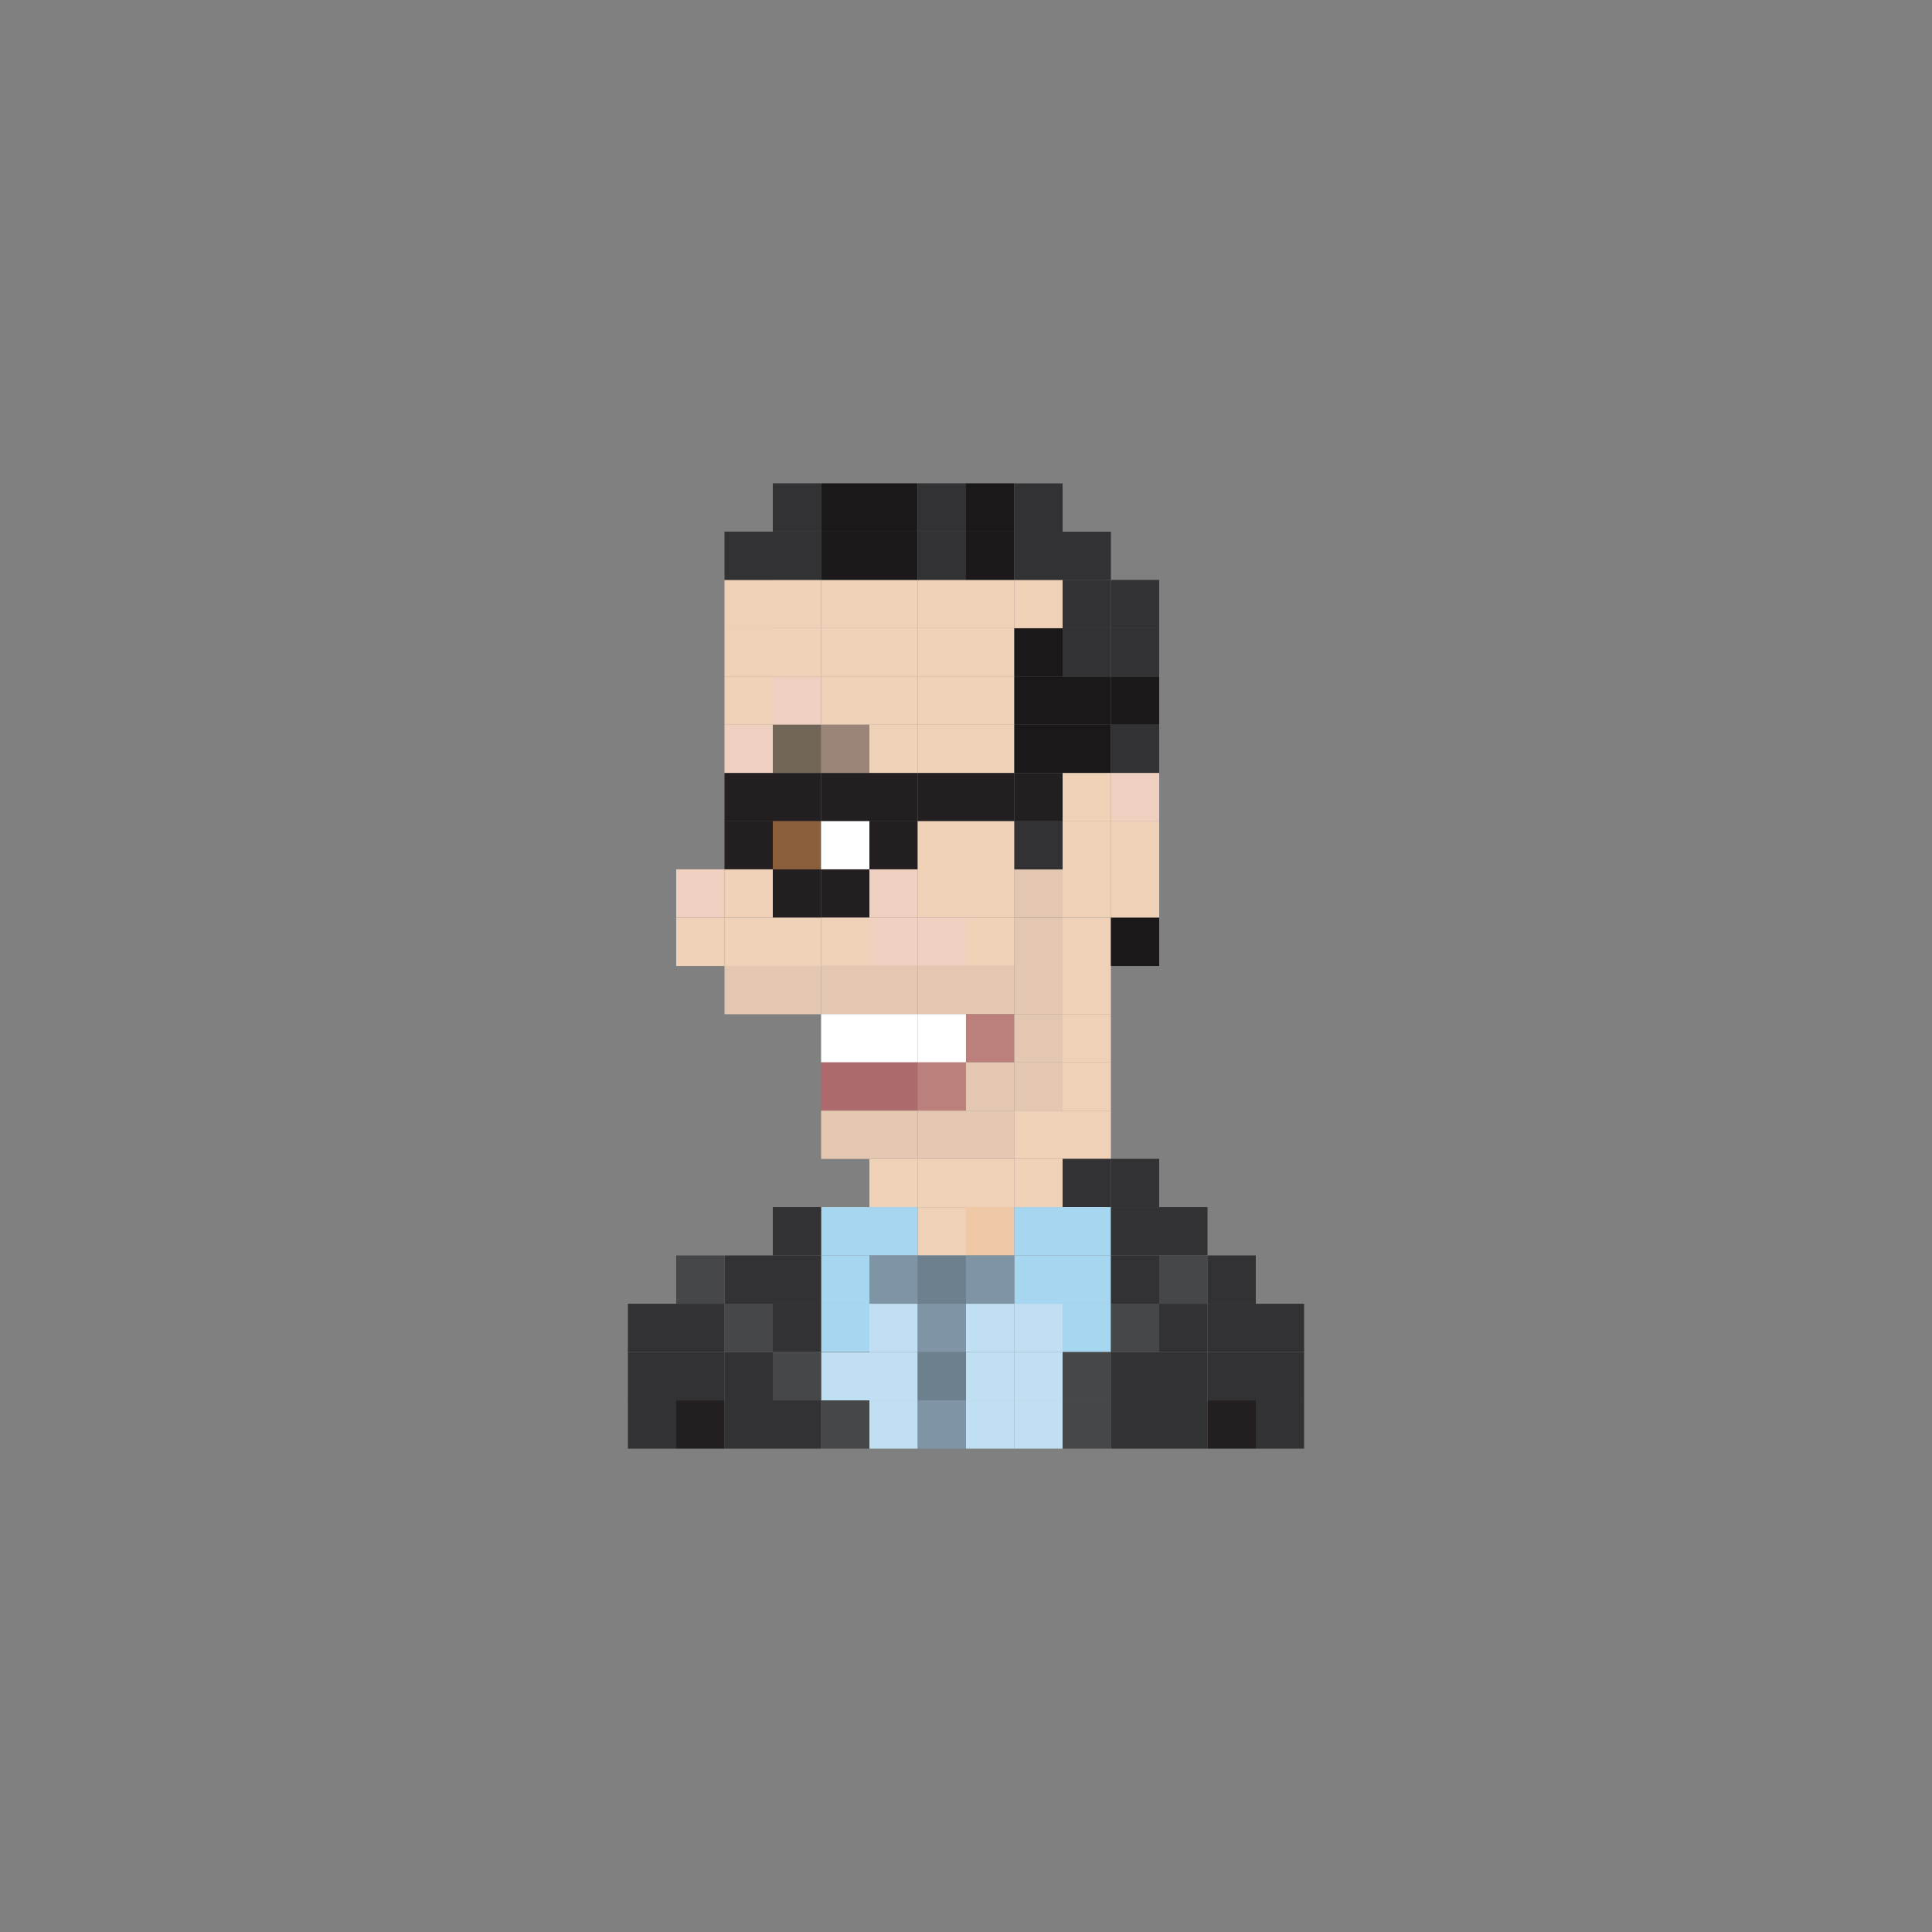 <?xml version="1.0" encoding="utf-8"?>
<!-- Generator: Adobe Illustrator 16.0.0, SVG Export Plug-In . SVG Version: 6.00 Build 0)  -->
<!DOCTYPE svg PUBLIC "-//W3C//DTD SVG 1.1//EN" "http://www.w3.org/Graphics/SVG/1.1/DTD/svg11.dtd">
<svg version="1.1" id="Layer_1" xmlns="http://www.w3.org/2000/svg" xmlns:xlink="http://www.w3.org/1999/xlink" x="0px" y="0px"
	 width="300px" height="300px" viewBox="0 0 300 300" enable-background="new 0 0 300 300" xml:space="preserve">
<rect x="0" y="0" width="300" height="300" fill="#808080" stroke="none"/>
<g>
	<rect x="112.5" y="90.054" fill="#EFD1B8" width="7.5" height="7.5"/>
	<rect x="120" y="90.049" fill="#EFD1B8" width="7.5" height="7.5"/>
	<rect x="127.5" y="90.049" fill="#EFD1B8" width="7.5" height="7.5"/>
	<rect x="135" y="90.049" fill="#EFD1B8" width="7.5" height="7.5"/>
	<rect x="142.5" y="90.049" fill="#EFD1B8" width="7.5" height="7.5"/>
	<rect x="150" y="90.049" fill="#EFD1B8" width="7.5" height="7.5"/>
	<rect x="120" y="82.549" fill="#323133" width="7.5" height="7.5"/>
	<rect x="112.5" y="82.549" fill="#323133" width="7.5" height="7.5"/>
	<rect x="127.5" y="82.549" fill="#1A1818" width="7.5" height="7.5"/>
	<rect x="135" y="82.549" fill="#1A1818" width="7.5" height="7.5"/>
	<rect x="142.5" y="82.549" fill="#323133" width="7.5" height="7.5"/>
	<rect x="150" y="82.549" fill="#1A1818" width="7.5" height="7.5"/>
	<rect x="120" y="75.054" fill="#323133" width="7.5" height="7.5"/>
	<rect x="127.5" y="75.054" fill="#1A1818" width="7.5" height="7.5"/>
	<rect x="135" y="75.054" fill="#1A1818" width="7.5" height="7.5"/>
	<rect x="142.5" y="75.054" fill="#323133" width="7.5" height="7.5"/>
	<rect x="150" y="75.054" fill="#1A1818" width="7.5" height="7.5"/>
	<rect x="112.5" y="105.034" fill="#EFD1B8" width="7.5" height="7.5"/>
	<rect x="120" y="105.034" fill="#EFCFC0" width="7.5" height="7.5"/>
	<rect x="127.5" y="105.034" fill="#EFD1B8" width="7.5" height="7.5"/>
	<rect x="135" y="105.034" fill="#EFD1B8" width="7.5" height="7.5"/>
	<rect x="142.5" y="105.034" fill="#EFD1B8" width="7.5" height="7.5"/>
	<rect x="150" y="105.034" fill="#EFD1B8" width="7.5" height="7.5"/>
	<rect x="112.5" y="112.534" fill="#EFCFC0" width="7.5" height="7.5"/>
	<rect x="120" y="112.534" fill="#726658" width="7.5" height="7.5"/>
	<rect x="127.5" y="112.534" fill="#9B8579" width="7.5" height="7.5"/>
	<rect x="135" y="112.534" fill="#EFD1B8" width="7.5" height="7.5"/>
	<rect x="142.5" y="112.534" fill="#EFD1B8" width="7.5" height="7.5"/>
	<rect x="150" y="112.534" fill="#EFD1B8" width="7.5" height="7.5"/>
	<rect x="112.5" y="120.034" fill="#231F20" width="7.5" height="7.5"/>
	<rect x="120" y="120.034" fill="#231F20" width="7.5" height="7.5"/>
	<rect x="112.5" y="127.505" fill="#231F20" width="7.5" height="7.5"/>
	<rect x="120" y="127.505" fill="#8B5E3C" width="7.5" height="7.5"/>
	<rect x="112.5" y="134.99" fill="#EFD1B8" width="7.5" height="7.5"/>
	<rect x="120" y="134.99" fill="#231F20" width="7.5" height="7.5"/>
	<rect x="112.5" y="142.505" fill="#EFD1B8" width="7.5" height="7.5"/>
	<rect x="120" y="142.505" fill="#EFD1B8" width="7.5" height="7.5"/>
	<rect x="112.5" y="149.99" fill="#E3C7B1" width="7.5" height="7.5"/>
	<rect x="105" y="142.505" fill="#EFD1B8" width="7.5" height="7.5"/>
	<rect x="105" y="134.99" fill="#EFCFC0" width="7.5" height="7.5"/>
	<rect x="120" y="149.99" fill="#E3C7B1" width="7.5" height="7.5"/>
	<rect x="135" y="149.99" fill="#E3C7B1" width="7.5" height="7.5"/>
	<rect x="127.5" y="149.99" fill="#E3C7B1" width="7.5" height="7.5"/>
	<rect x="142.5" y="149.99" fill="#E3C7B1" width="7.5" height="7.5"/>
	<rect x="157.5" y="149.99" fill="#E3C7B1" width="7.5" height="7.5"/>
	<rect x="150" y="149.99" fill="#E3C7B1" width="7.5" height="7.5"/>
	<rect x="135" y="157.476" fill="#FFFFFF" width="7.5" height="7.5"/>
	<rect x="127.5" y="157.476" fill="#FFFFFF" width="7.5" height="7.5"/>
	<rect x="142.5" y="157.476" fill="#FFFFFF" width="7.5" height="7.5"/>
	<rect x="150" y="157.476" fill="#BB807B" width="7.5" height="7.5"/>
	<rect x="135" y="164.961" fill="#AD6A6D" width="7.5" height="7.5"/>
	<rect x="127.5" y="164.961" fill="#AD6A6D" width="7.5" height="7.5"/>
	<rect x="142.5" y="164.961" fill="#BB807B" width="7.5" height="7.5"/>
	<rect x="150" y="164.961" fill="#E3C7B1" width="7.5" height="7.5"/>
	<rect x="135" y="172.461" fill="#E3C7B1" width="7.5" height="7.5"/>
	<rect x="127.5" y="172.461" fill="#E3C7B1" width="7.5" height="7.5"/>
	<rect x="142.5" y="172.461" fill="#E3C7B1" width="7.5" height="7.5"/>
	<rect x="135" y="179.961" fill="#EFD1B8" width="7.5" height="7.5"/>
	<rect x="142.5" y="179.961" fill="#EFD1B8" width="7.5" height="7.5"/>
	<rect x="150" y="179.961" fill="#EFD1B8" width="7.5" height="7.5"/>
	<rect x="150" y="172.461" fill="#E3C7B1" width="7.5" height="7.5"/>
	<rect x="157.5" y="172.461" fill="#EFD1B8" width="7.5" height="7.5"/>
	<rect x="165" y="149.99" fill="#EFD1B8" width="7.5" height="7.5"/>
	<rect x="157.5" y="142.505" fill="#E3C7B1" width="7.5" height="7.5"/>
	<rect x="165" y="142.505" fill="#EFD1B8" width="7.5" height="7.5"/>
	<rect x="157.5" y="164.961" fill="#E3C7B1" width="7.5" height="7.5"/>
	<rect x="165" y="164.961" fill="#EFD1B8" width="7.5" height="7.5"/>
	<rect x="165" y="172.461" fill="#EFD1B8" width="7.5" height="7.5"/>
	<rect x="157.5" y="157.476" fill="#E3C7B1" width="7.5" height="7.5"/>
	<rect x="165" y="157.476" fill="#EFD1B8" width="7.5" height="7.5"/>
	<rect x="157.5" y="134.99" fill="#E3C7B1" width="7.5" height="7.5"/>
	<rect x="165" y="134.99" fill="#EFD1B8" width="7.5" height="7.5"/>
	<rect x="157.5" y="127.505" fill="#EDD69F" width="7.5" height="7.5"/>
	<rect x="165" y="127.505" fill="#EFD1B8" width="7.5" height="7.5"/>
	<rect x="172.5" y="134.99" fill="#EFD1B8" width="7.5" height="7.5"/>
	<rect x="172.5" y="127.505" fill="#EFD1B8" width="7.5" height="7.5"/>
	<rect x="127.5" y="120.034" fill="#231F20" width="7.5" height="7.5"/>
	<rect x="135" y="120.034" fill="#231F20" width="7.5" height="7.5"/>
	<rect x="142.5" y="120.034" fill="#231F20" width="7.5" height="7.5"/>
	<rect x="150" y="120.034" fill="#231F20" width="7.5" height="7.5"/>
	<rect x="127.5" y="127.505" fill="#FFFFFF" width="7.5" height="7.5"/>
	<rect x="135" y="127.505" fill="#231F20" width="7.5" height="7.5"/>
	<rect x="142.5" y="127.505" fill="#EFD1B8" width="7.5" height="7.5"/>
	<rect x="150" y="127.505" fill="#EFD1B8" width="7.5" height="7.5"/>
	<rect x="127.5" y="134.99" fill="#231F20" width="7.5" height="7.5"/>
	<rect x="135" y="134.99" fill="#EFCFC0" width="7.5" height="7.5"/>
	<rect x="142.5" y="134.99" fill="#EFD1B8" width="7.5" height="7.5"/>
	<rect x="150" y="134.99" fill="#EFD1B8" width="7.5" height="7.5"/>
	<rect x="127.5" y="142.49" fill="#EFD1B8" width="7.5" height="7.5"/>
	<rect x="135" y="142.49" fill="#EFCFC0" width="7.5" height="7.5"/>
	<rect x="142.5" y="142.49" fill="#EFCFC0" width="7.5" height="7.5"/>
	<rect x="150" y="142.49" fill="#EFD1B8" width="7.5" height="7.5"/>
	<rect x="157.5" y="105.034" fill="#1A1818" width="7.5" height="7.5"/>
	<rect x="165" y="105.034" fill="#1A1818" width="7.5" height="7.5"/>
	<rect x="112.5" y="97.549" fill="#EFD1B8" width="7.5" height="7.5"/>
	<rect x="120" y="97.549" fill="#EFD1B8" width="7.5" height="7.5"/>
	<rect x="127.5" y="97.549" fill="#EFD1B8" width="7.5" height="7.5"/>
	<rect x="135" y="97.549" fill="#EFD1B8" width="7.5" height="7.5"/>
	<rect x="142.5" y="97.549" fill="#EFD1B8" width="7.5" height="7.5"/>
	<rect x="150" y="97.549" fill="#EFD1B8" width="7.5" height="7.5"/>
	<rect x="157.5" y="97.549" fill="#1A1818" width="7.5" height="7.5"/>
	<rect x="157.5" y="90.049" fill="#EFD1B8" width="7.5" height="7.5"/>
	<rect x="165" y="97.549" fill="#323133" width="7.5" height="7.5"/>
	<rect x="157.5" y="112.534" fill="#1A1818" width="7.5" height="7.5"/>
	<rect x="157.5" y="127.505" fill="#323133" width="7.5" height="7.5"/>
	<rect x="165" y="112.534" fill="#1A1818" width="7.5" height="7.5"/>
	<rect x="172.5" y="105.034" fill="#1A1818" width="7.5" height="7.5"/>
	<rect x="157.5" y="82.554" fill="#323133" width="7.5" height="7.5"/>
	<rect x="165" y="90.054" fill="#323133" width="7.5" height="7.5"/>
	<rect x="172.5" y="97.539" fill="#323133" width="7.5" height="7.5"/>
	<rect x="157.5" y="75.063" fill="#323133" width="7.5" height="7.5"/>
	<rect x="165" y="82.563" fill="#323133" width="7.5" height="7.5"/>
	<rect x="172.5" y="90.049" fill="#323133" width="7.5" height="7.5"/>
	<rect x="172.5" y="112.534" fill="#323133" width="7.5" height="7.5"/>
	<rect x="172.5" y="120.034" fill="#EFCFC0" width="7.5" height="7.5"/>
	<rect x="172.5" y="142.505" fill="#1A1818" width="7.5" height="7.5"/>
	<rect x="157.5" y="120.034" fill="#231F20" width="7.5" height="7.5"/>
	<rect x="165" y="120.034" fill="#EFD1B8" width="7.5" height="7.5"/>
	<rect x="142.5" y="187.461" fill="#EFD1B8" width="7.5" height="7.5"/>
	<rect x="135" y="187.446" fill="#A7D6F0" width="7.5" height="7.5"/>
	<rect x="165" y="179.946" fill="#323133" width="7.5" height="7.5"/>
	<rect x="172.5" y="179.946" fill="#323133" width="7.5" height="7.5"/>
	<rect x="150" y="187.446" fill="#EFC8A6" width="7.5" height="7.5"/>
	<rect x="157.5" y="179.961" fill="#EFD1B8" width="7.5" height="7.5"/>
	<rect x="157.5" y="187.446" fill="#A7D6F0" width="7.5" height="7.5"/>
	<rect x="127.5" y="187.446" fill="#A7D6F0" width="7.5" height="7.5"/>
	<rect x="120" y="187.446" fill="#323133" width="7.5" height="7.5"/>
	<rect x="165" y="187.446" fill="#A7D6F0" width="7.5" height="7.5"/>
	<rect x="172.5" y="187.446" fill="#323133" width="7.5" height="7.5"/>
	<rect x="180" y="187.446" fill="#323133" width="7.5" height="7.5"/>
	<rect x="135" y="202.446" fill="#C0DFF2" width="7.5" height="7.5"/>
	<rect x="142.5" y="202.446" fill="#7F95A5" width="7.5" height="7.5"/>
	<rect x="157.5" y="202.446" fill="#C0DFF2" width="7.5" height="7.5"/>
	<rect x="150" y="202.446" fill="#C0DFF2" width="7.5" height="7.5"/>
	<rect x="127.5" y="202.446" fill="#A7D6F0" width="7.5" height="7.5"/>
	<rect x="127.5" y="209.946" fill="#231F20" width="7.5" height="7.5"/>
	<rect x="120" y="202.446" fill="#323133" width="7.5" height="7.5"/>
	<rect x="112.5" y="202.446" fill="#464749" width="7.5" height="7.5"/>
	<rect x="165" y="202.446" fill="#A7D6F0" width="7.5" height="7.5"/>
	<rect x="172.5" y="202.446" fill="#464749" width="7.5" height="7.5"/>
	<rect x="180" y="202.446" fill="#323133" width="7.5" height="7.5"/>
	<rect x="187.5" y="202.446" fill="#323133" width="7.5" height="7.5"/>
	<rect x="135" y="217.446" fill="#C0DFF2" width="7.5" height="7.5"/>
	<rect x="142.5" y="217.446" fill="#7F95A5" width="7.5" height="7.5"/>
	<rect x="157.5" y="217.446" fill="#C0DFF2" width="7.5" height="7.5"/>
	<rect x="150" y="217.446" fill="#C0DFF2" width="7.5" height="7.5"/>
	<rect x="127.5" y="217.446" fill="#464749" width="7.5" height="7.5"/>
	<rect x="120" y="217.446" fill="#323133" width="7.5" height="7.5"/>
	<rect x="112.5" y="217.446" fill="#323133" width="7.5" height="7.5"/>
	<rect x="165" y="217.446" fill="#464749" width="7.5" height="7.5"/>
	<rect x="172.5" y="217.446" fill="#323133" width="7.5" height="7.5"/>
	<rect x="180" y="217.446" fill="#323133" width="7.5" height="7.5"/>
	<rect x="187.5" y="217.446" fill="#231F20" width="7.5" height="7.5"/>
	<rect x="135" y="194.946" fill="#7F95A5" width="7.5" height="7.5"/>
	<rect x="142.5" y="194.946" fill="#6D808E" width="7.5" height="7.5"/>
	<rect x="157.5" y="194.946" fill="#A7D6F0" width="7.5" height="7.5"/>
	<rect x="150" y="194.946" fill="#7F95A5" width="7.5" height="7.5"/>
	<rect x="127.5" y="194.946" fill="#A7D6F0" width="7.5" height="7.5"/>
	<rect x="120" y="194.946" fill="#323133" width="7.5" height="7.5"/>
	<rect x="112.5" y="194.946" fill="#323133" width="7.5" height="7.5"/>
	<rect x="165" y="194.946" fill="#A7D6F0" width="7.5" height="7.5"/>
	<rect x="172.5" y="194.946" fill="#323133" width="7.5" height="7.5"/>
	<rect x="180" y="194.946" fill="#464749" width="7.5" height="7.5"/>
	<rect x="187.5" y="194.946" fill="#323133" width="7.5" height="7.5"/>
	<rect x="135" y="209.946" fill="#C0DFF2" width="7.5" height="7.5"/>
	<rect x="142.5" y="209.946" fill="#6D808E" width="7.5" height="7.5"/>
	<rect x="157.5" y="209.946" fill="#C0DFF2" width="7.5" height="7.5"/>
	<rect x="150" y="209.946" fill="#C0DFF2" width="7.5" height="7.5"/>
	<rect x="127.5" y="209.946" fill="#C0DFF2" width="7.5" height="7.5"/>
	<rect x="120" y="209.946" fill="#464749" width="7.5" height="7.5"/>
	<rect x="112.5" y="209.946" fill="#323133" width="7.5" height="7.5"/>
	<rect x="105" y="202.446" fill="#323133" width="7.5" height="7.5"/>
	<rect x="105" y="194.946" fill="#464749" width="7.5" height="7.5"/>
	<rect x="105" y="217.446" fill="#231F20" width="7.5" height="7.5"/>
	<rect x="105" y="209.946" fill="#323133" width="7.5" height="7.5"/>
	<rect x="97.5" y="202.446" fill="#323133" width="7.5" height="7.5"/>
	<rect x="97.5" y="217.446" fill="#323133" width="7.5" height="7.5"/>
	<rect x="97.5" y="209.946" fill="#323133" width="7.5" height="7.5"/>
	<rect x="165" y="209.946" fill="#464749" width="7.5" height="7.5"/>
	<rect x="172.5" y="209.946" fill="#323133" width="7.5" height="7.5"/>
	<rect x="180" y="209.946" fill="#323133" width="7.5" height="7.5"/>
	<rect x="187.5" y="209.946" fill="#323133" width="7.5" height="7.5"/>
	<rect x="195" y="202.446" fill="#323133" width="7.5" height="7.5"/>
	<rect x="195" y="217.446" fill="#323133" width="7.5" height="7.5"/>
	<rect x="195" y="209.946" fill="#323133" width="7.5" height="7.5"/>
</g>
</svg>
